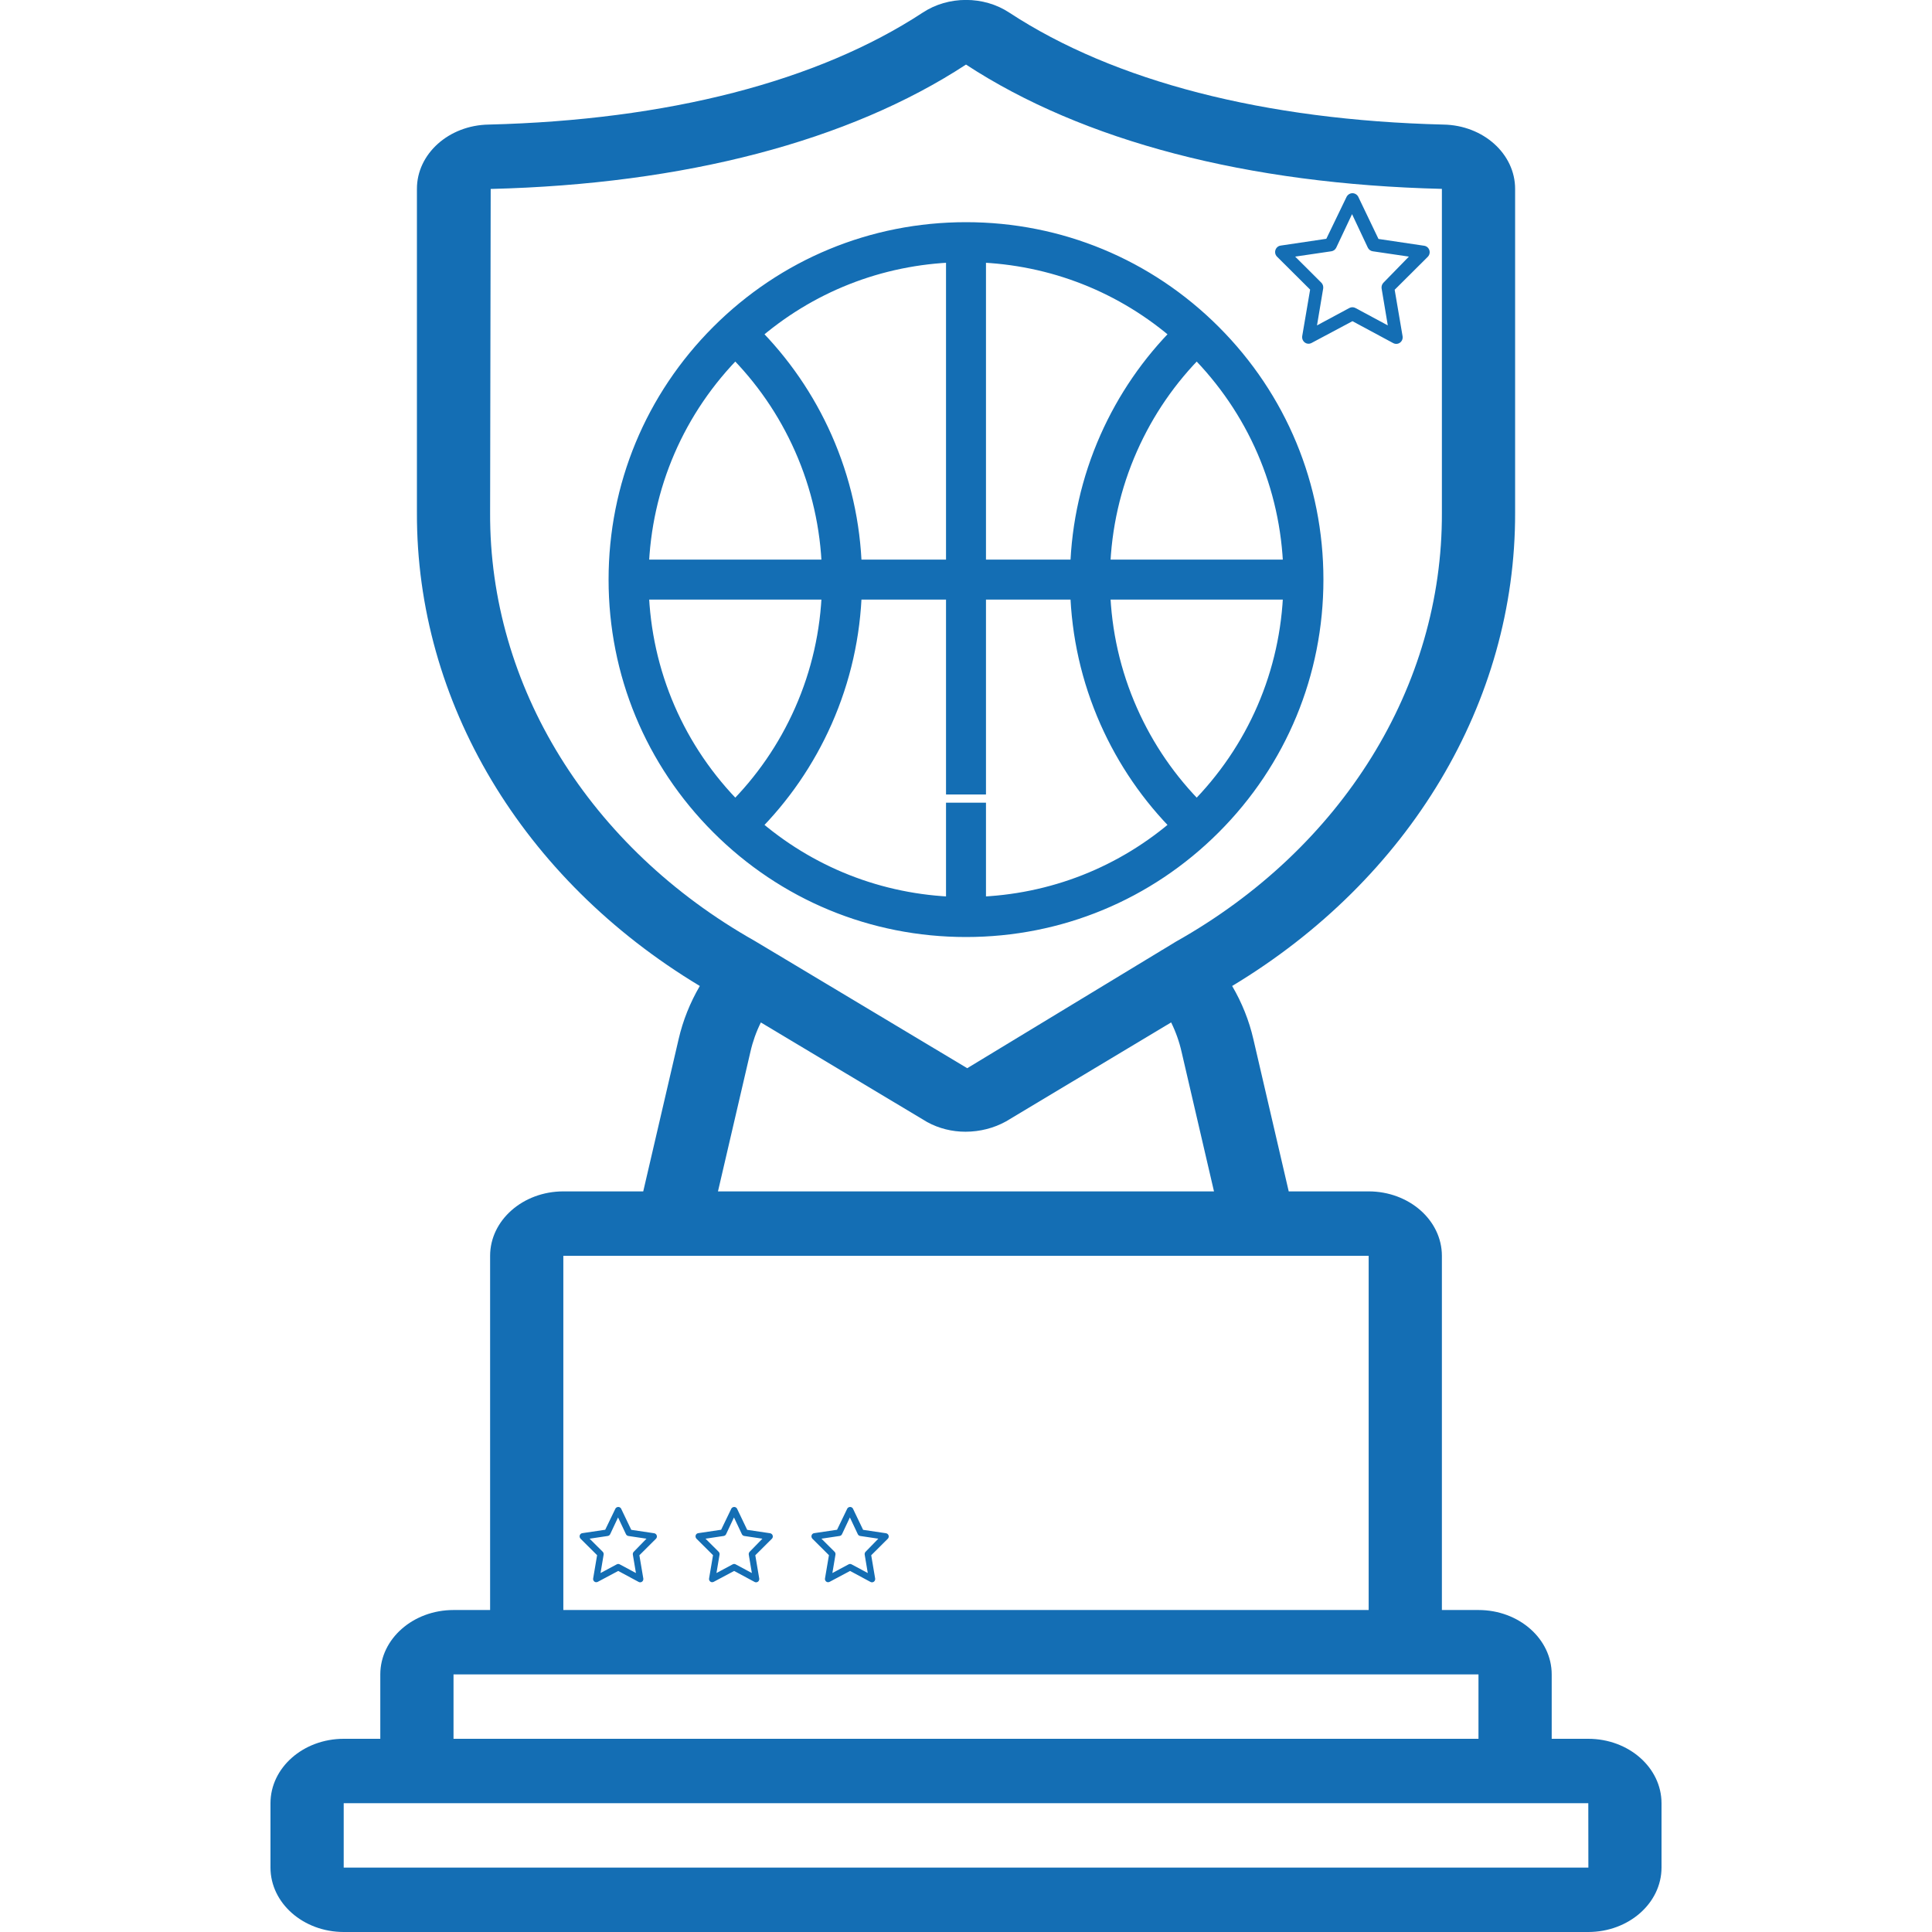 <svg width="50" height="50" viewBox="0 0 50 50" fill="none" xmlns="http://www.w3.org/2000/svg">
<g clip-path="url(#clip0)">
<path d="M8.895 50H41.105C42.151 49.999 42.999 49.253 43 48.333V46.667C42.999 45.746 42.151 45.001 41.105 45H40.158V43.333C40.157 42.413 39.309 41.667 38.263 41.667H37.316V32.5C37.315 31.58 36.467 30.834 35.421 30.833H33.352L32.438 26.897C32.328 26.417 32.143 25.953 31.888 25.517C36.482 22.751 39.224 18.165 39.211 13.269V4.888C39.211 3.981 38.386 3.241 37.355 3.224C32.722 3.109 28.838 2.108 26.124 0.329C25.459 -0.112 24.541 -0.112 23.876 0.329C21.162 2.108 17.279 3.109 12.646 3.224C11.615 3.241 10.789 3.981 10.79 4.888V13.269C10.774 18.166 13.515 22.753 18.111 25.517C17.858 25.951 17.673 26.414 17.563 26.892L16.647 30.833H14.579C13.533 30.834 12.685 31.58 12.684 32.5V41.667H11.737C10.691 41.667 9.843 42.413 9.842 43.333V45H8.895C7.849 45.001 7.001 45.746 7 46.667V48.333C7.001 49.253 7.849 49.999 8.895 50ZM12.684 13.269L12.699 4.89C17.718 4.766 21.971 3.653 25 1.671C28.028 3.653 32.282 4.766 37.316 4.888V13.269C37.334 17.762 34.737 21.951 30.432 24.37L30.077 24.586L30.062 24.592L30.053 24.6L25.032 27.645L19.942 24.596L19.938 24.592L19.93 24.589L19.536 24.353C15.247 21.932 12.663 17.751 12.684 13.269ZM19.421 27.22C19.48 26.959 19.57 26.705 19.691 26.461L23.997 29.04C24.295 29.203 24.639 29.29 24.99 29.289C25.36 29.288 25.722 29.196 26.035 29.022L30.309 26.46C30.43 26.706 30.521 26.963 30.58 27.226L31.418 30.833H18.581L19.421 27.22ZM14.579 32.5H35.421V41.667H14.579V32.5ZM11.737 43.333H38.263V45H11.737V43.333ZM8.895 46.667H41.105L41.107 48.333H8.895V46.667Z" fill="#146EB4"/>
<path d="M18.636 8.636C16.936 10.336 16 12.596 16 15C16 17.404 16.936 19.664 18.636 21.364C20.336 23.064 22.596 24 25 24C27.404 24 29.664 23.064 31.364 21.364C33.064 19.664 34 17.404 34 15C34 12.596 33.064 10.336 31.364 8.636C29.664 6.936 27.404 6 25 6C22.596 6 20.336 6.936 18.636 8.636ZM33.461 15.267C33.394 17.428 32.522 19.45 30.986 20.986C30.981 20.991 30.976 20.996 30.971 21.001C30.221 20.256 29.624 19.39 29.196 18.423C28.754 17.424 28.514 16.364 28.48 15.267L33.461 15.267V15.267ZM24.733 15.267V20.311H25.267V15.267H27.945C27.979 16.439 28.235 17.572 28.707 18.64C29.16 19.661 29.789 20.577 30.58 21.366C29.102 22.665 27.243 23.4 25.267 23.461V21.024H24.733V23.461C22.757 23.4 20.898 22.665 19.42 21.366C20.211 20.577 20.84 19.661 21.293 18.64C21.765 17.572 22.021 16.439 22.055 15.267H24.733ZM21.52 15.267C21.486 16.364 21.246 17.424 20.804 18.423C20.376 19.39 19.779 20.256 19.029 21.001C19.024 20.996 19.019 20.991 19.014 20.986C17.478 19.45 16.606 17.428 16.539 15.267H21.52V15.267ZM16.539 14.733C16.606 12.572 17.478 10.55 19.014 9.014C19.019 9.009 19.024 9.004 19.029 8.999C19.779 9.744 20.376 10.61 20.804 11.577C21.246 12.576 21.486 13.636 21.52 14.733H16.539V14.733ZM24.733 14.733H22.055C22.021 13.561 21.765 12.428 21.293 11.36C20.84 10.339 20.211 9.423 19.42 8.634C20.898 7.335 22.757 6.6 24.733 6.539V14.733H24.733ZM30.986 9.014C32.522 10.55 33.394 12.572 33.461 14.733L28.48 14.733C28.514 13.636 28.754 12.576 29.196 11.577C29.624 10.61 30.221 9.744 30.971 8.999C30.976 9.004 30.981 9.009 30.986 9.014ZM28.707 11.36C28.235 12.428 27.979 13.561 27.945 14.733H25.267V6.539C27.243 6.6 29.102 7.335 30.58 8.634C29.789 9.423 29.16 10.339 28.707 11.36Z" fill="#146EB4" stroke="#146EB4" stroke-width="0.5"/>
<path d="M16.977 39.705C16.964 39.691 16.947 39.683 16.929 39.68L16.337 39.592L16.074 39.043C16.05 39.001 15.997 38.988 15.956 39.013C15.944 39.02 15.934 39.03 15.927 39.043L15.663 39.59L15.071 39.678C15.026 39.684 14.995 39.726 15.001 39.772C15.003 39.791 15.012 39.808 15.025 39.822L15.453 40.248L15.351 40.849C15.343 40.896 15.374 40.939 15.419 40.947C15.437 40.95 15.455 40.947 15.47 40.938L16 40.656L16.53 40.941C16.57 40.962 16.62 40.946 16.641 40.904C16.649 40.888 16.652 40.87 16.649 40.852L16.547 40.25L16.975 39.824C17.008 39.792 17.009 39.739 16.977 39.705ZM16.402 40.159C16.383 40.178 16.374 40.206 16.378 40.233L16.458 40.71L16.038 40.485C16.014 40.472 15.986 40.472 15.962 40.485L15.542 40.71L15.622 40.233C15.626 40.206 15.617 40.178 15.598 40.159L15.259 39.821L15.728 39.751C15.755 39.747 15.779 39.73 15.791 39.705L15.995 39.271L16.2 39.705C16.212 39.73 16.236 39.747 16.262 39.751L16.731 39.821L16.402 40.159Z" fill="#146EB4"/>
<path d="M19.977 39.705C19.964 39.691 19.947 39.683 19.929 39.68L19.337 39.592L19.074 39.043C19.05 39.001 18.997 38.988 18.956 39.013C18.944 39.02 18.934 39.03 18.927 39.043L18.663 39.59L18.071 39.678C18.026 39.684 17.995 39.726 18.001 39.772C18.003 39.791 18.012 39.808 18.025 39.822L18.453 40.248L18.351 40.849C18.343 40.896 18.374 40.939 18.419 40.947C18.437 40.95 18.455 40.947 18.47 40.938L19 40.656L19.53 40.941C19.57 40.962 19.62 40.946 19.641 40.904C19.649 40.888 19.652 40.87 19.649 40.852L19.547 40.25L19.975 39.824C20.008 39.792 20.009 39.739 19.977 39.705ZM19.402 40.159C19.383 40.178 19.374 40.206 19.378 40.233L19.458 40.71L19.038 40.485C19.014 40.472 18.986 40.472 18.962 40.485L18.542 40.71L18.622 40.233C18.626 40.206 18.617 40.178 18.598 40.159L18.259 39.821L18.728 39.751C18.755 39.747 18.779 39.73 18.791 39.705L18.995 39.271L19.2 39.705C19.212 39.73 19.236 39.747 19.262 39.751L19.731 39.821L19.402 40.159Z" fill="#146EB4"/>
<path d="M22.977 39.705C22.964 39.691 22.947 39.683 22.929 39.68L22.337 39.592L22.074 39.043C22.05 39.001 21.997 38.988 21.956 39.013C21.944 39.02 21.934 39.03 21.927 39.043L21.663 39.59L21.071 39.678C21.026 39.684 20.995 39.726 21.001 39.772C21.003 39.791 21.012 39.808 21.025 39.822L21.453 40.248L21.351 40.849C21.343 40.896 21.374 40.939 21.419 40.947C21.437 40.95 21.455 40.947 21.47 40.938L22 40.656L22.53 40.941C22.57 40.962 22.62 40.946 22.641 40.904C22.649 40.888 22.652 40.87 22.649 40.852L22.547 40.25L22.975 39.824C23.008 39.792 23.009 39.739 22.977 39.705ZM22.402 40.159C22.383 40.178 22.374 40.206 22.378 40.233L22.458 40.71L22.038 40.485C22.014 40.472 21.986 40.472 21.962 40.485L21.542 40.71L21.622 40.233C21.626 40.206 21.617 40.178 21.598 40.159L21.259 39.821L21.728 39.751C21.755 39.747 21.779 39.73 21.791 39.705L21.995 39.271L22.2 39.705C22.212 39.73 22.236 39.747 22.262 39.751L22.731 39.821L22.402 40.159Z" fill="#146EB4"/>
<path d="M36.954 6.41C36.928 6.383 36.894 6.365 36.858 6.36L35.675 6.184L35.148 5.085C35.099 5.002 34.994 4.975 34.913 5.025C34.888 5.04 34.868 5.061 34.854 5.085L34.325 6.18L33.142 6.356C33.053 6.368 32.99 6.452 33.001 6.544C33.006 6.582 33.023 6.617 33.05 6.643L33.906 7.495L33.701 8.699C33.687 8.791 33.748 8.879 33.838 8.894C33.873 8.899 33.909 8.894 33.941 8.877L35.001 8.312L36.059 8.881C36.141 8.924 36.241 8.891 36.283 8.808C36.299 8.776 36.304 8.739 36.299 8.703L36.094 7.499L36.95 6.647C37.015 6.583 37.017 6.477 36.954 6.41ZM35.803 7.317C35.765 7.356 35.748 7.411 35.756 7.466L35.916 8.421L35.077 7.97C35.029 7.945 34.971 7.945 34.923 7.97L34.084 8.421L34.244 7.466C34.252 7.411 34.235 7.356 34.197 7.317L33.519 6.641L34.457 6.503C34.51 6.495 34.557 6.46 34.581 6.411L34.991 5.542L35.4 6.411C35.425 6.46 35.471 6.495 35.525 6.503L36.462 6.641L35.803 7.317Z" fill="#146EB4"/>
</g>
<defs>
<clipPath id="clip0">
<rect width="50" height="50" fill="white"/>
</clipPath>
</defs>
</svg>
